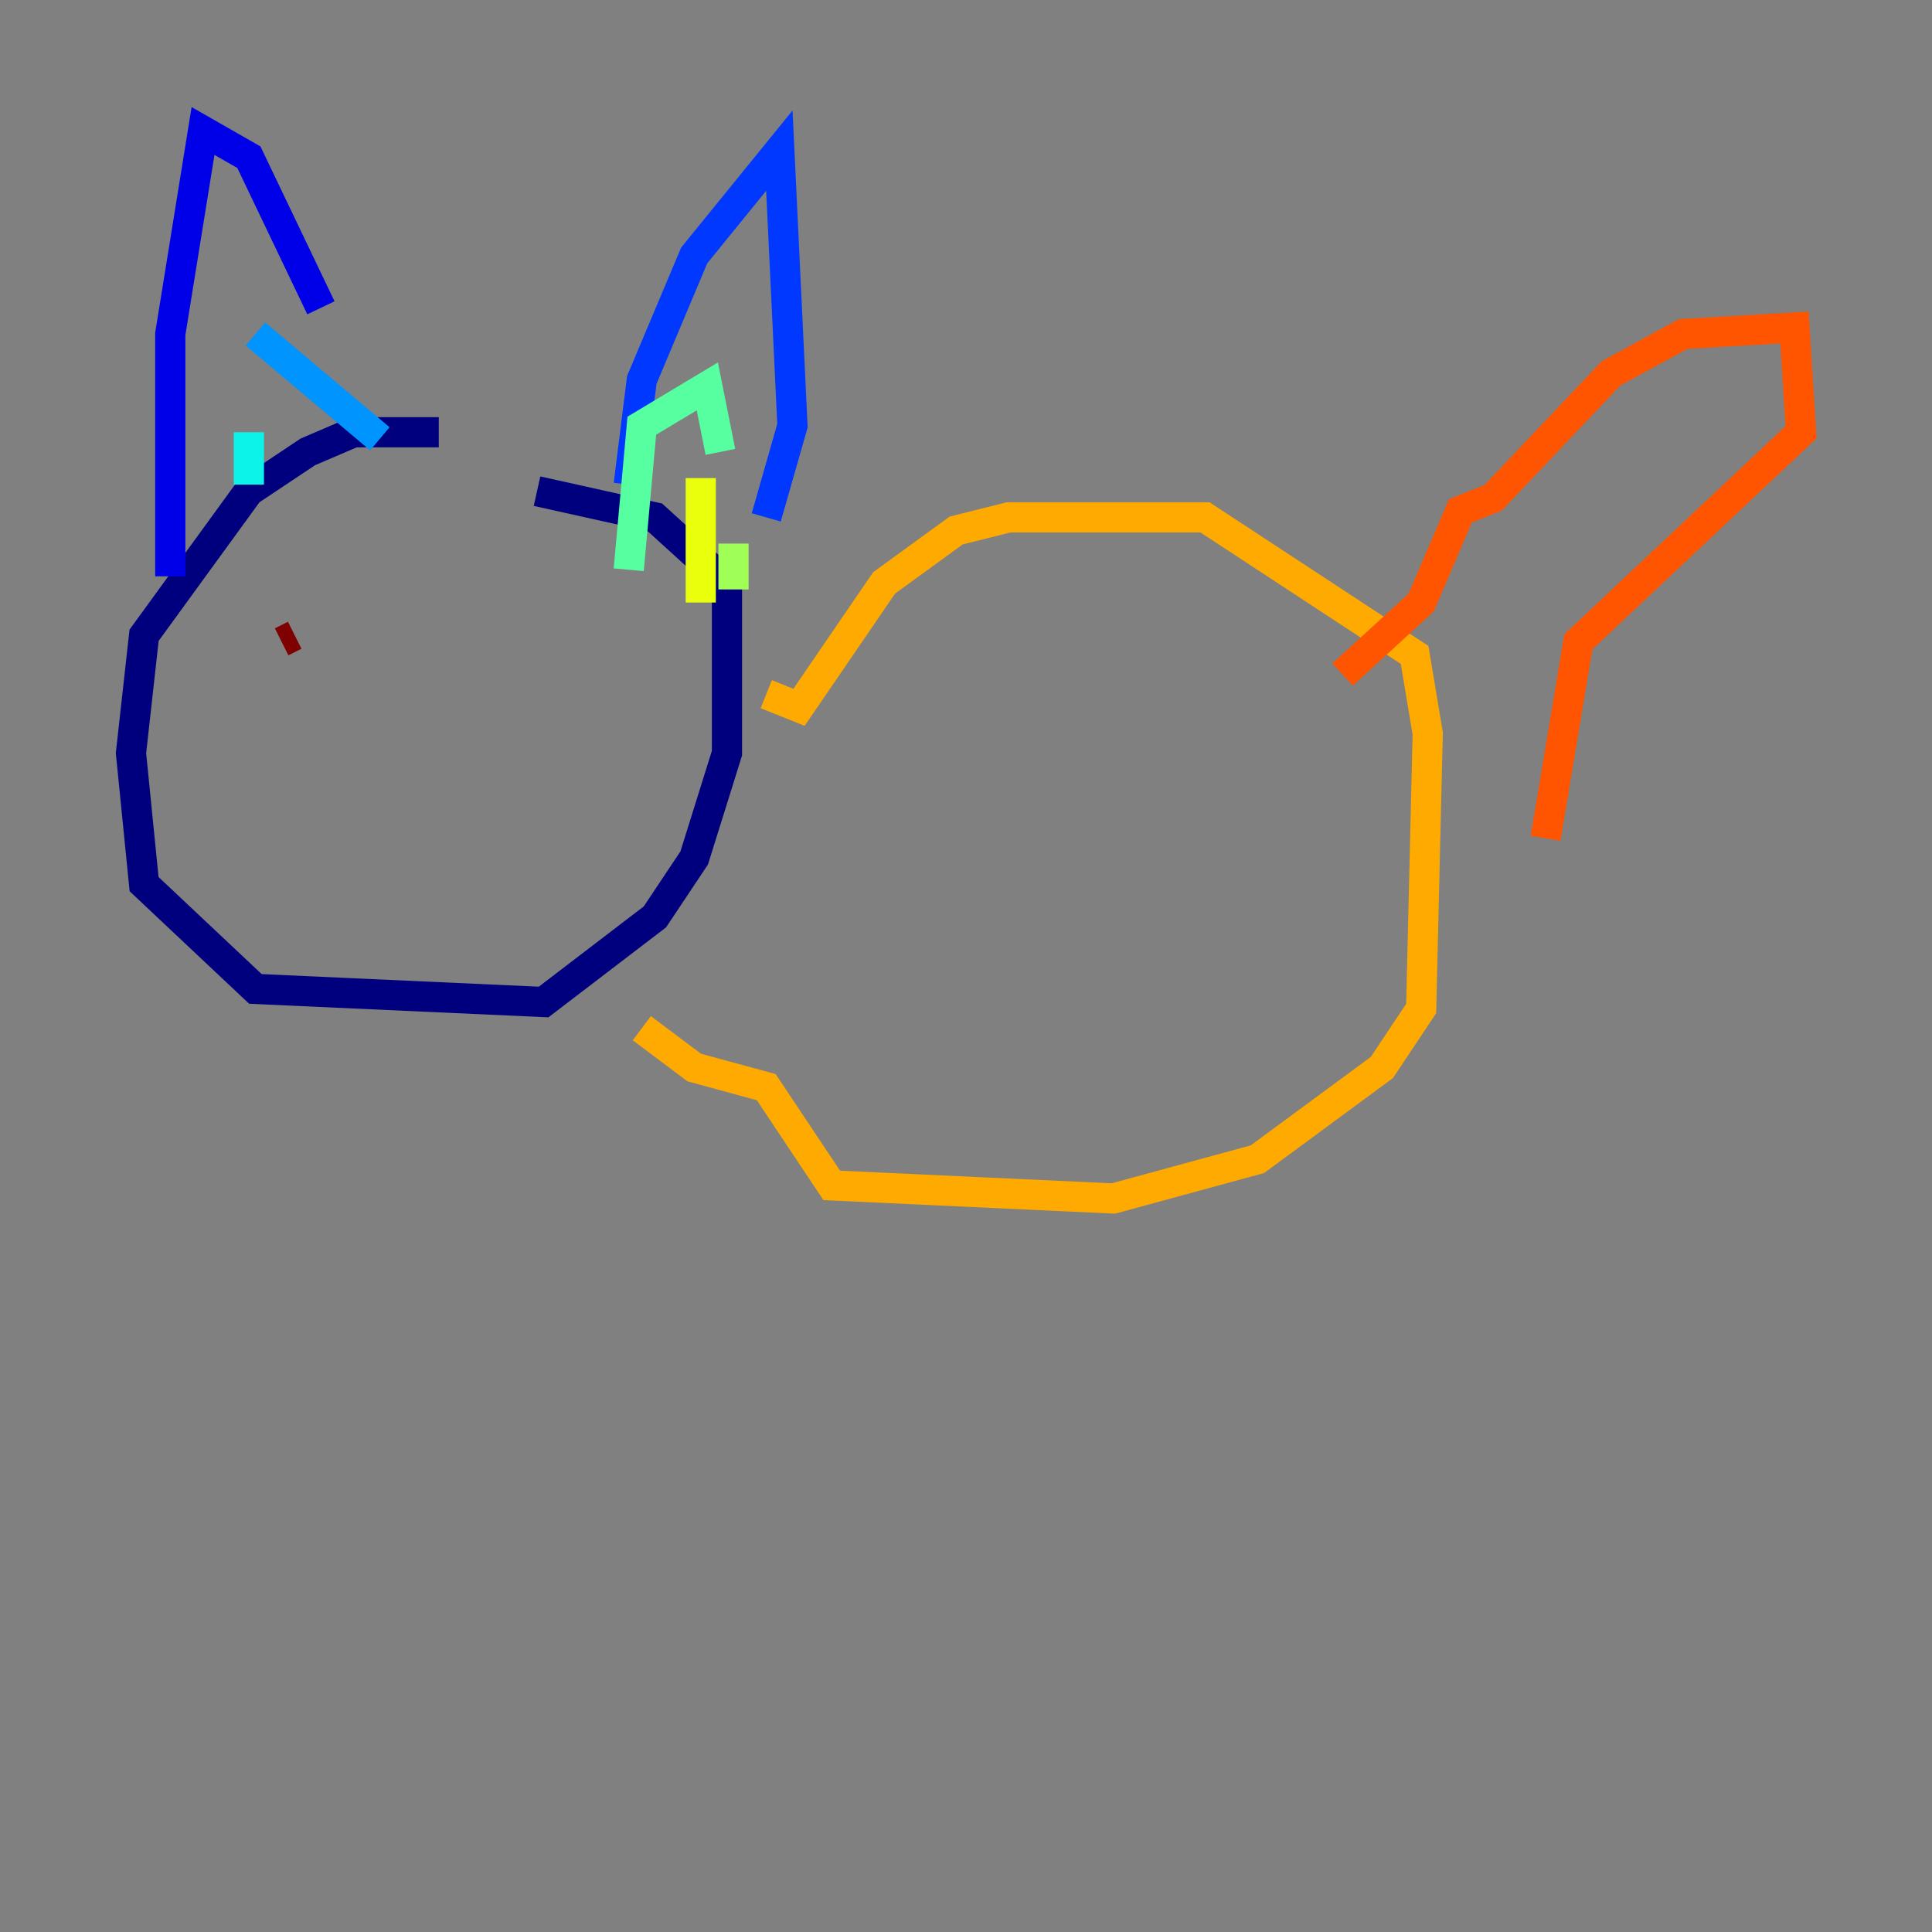 <?xml version="1.0" encoding="utf-8" ?>
<svg baseProfile="tiny" height="128" version="1.2" viewBox="0,0,128,128" width="128" xmlns="http://www.w3.org/2000/svg" xmlns:ev="http://www.w3.org/2001/xml-events" xmlns:xlink="http://www.w3.org/1999/xlink"><rect x="0" y="0" width="128" height="128" fill="#808080" stroke="none"/><defs /><polyline fill="none" points="29.071,28.637 23.43,28.637 20.393,29.939 16.488,32.542 9.546,42.088 8.678,49.898 9.546,58.576 16.922,65.519 36.014,66.386 43.39,60.746 45.993,56.841 48.163,49.898 48.163,38.617 43.39,34.278 35.58,32.542" stroke="#00007f" stroke-width="2" /><polyline fill="none" points="11.281,38.183 11.281,22.129 13.451,8.678 16.488,10.414 21.261,20.393" stroke="#0000e8" stroke-width="2" /><polyline fill="none" points="41.654,32.108 42.522,25.166 45.993,16.922 51.634,9.98 52.502,28.203 50.766,34.278" stroke="#0038ff" stroke-width="2" /><polyline fill="none" points="16.922,22.129 25.166,29.071" stroke="#0094ff" stroke-width="2" /><polyline fill="none" points="16.488,32.108 16.488,28.637" stroke="#0cf4ea" stroke-width="2" /><polyline fill="none" points="41.654,37.749 42.522,28.203 46.861,25.6 47.729,29.939" stroke="#56ffa0" stroke-width="2" /><polyline fill="none" points="48.597,36.014 48.597,39.051" stroke="#a0ff56" stroke-width="2" /><polyline fill="none" points="46.427,31.675 46.427,39.919" stroke="#eaff0c" stroke-width="2" /><polyline fill="none" points="50.766,45.993 52.936,46.861 58.576,38.617 63.349,35.146 66.82,34.278 79.837,34.278 93.722,43.39 94.59,48.597 94.156,66.82 91.552,70.725 83.308,76.8 73.763,79.403 55.105,78.536 50.766,72.027 45.993,70.725 42.522,68.122" stroke="#ffaa00" stroke-width="2" /><polyline fill="none" points="88.949,44.691 94.156,39.919 96.759,33.844 98.929,32.976 106.739,24.732 111.512,22.129 118.888,21.695 119.322,28.637 104.57,42.522 102.4,55.539" stroke="#ff5500" stroke-width="2" /><polyline fill="none" points="18.658,43.824 18.658,43.824" stroke="#e80000" stroke-width="2" /><polyline fill="none" points="19.525,42.088 18.658,42.522" stroke="#7f0000" stroke-width="2" /></svg>